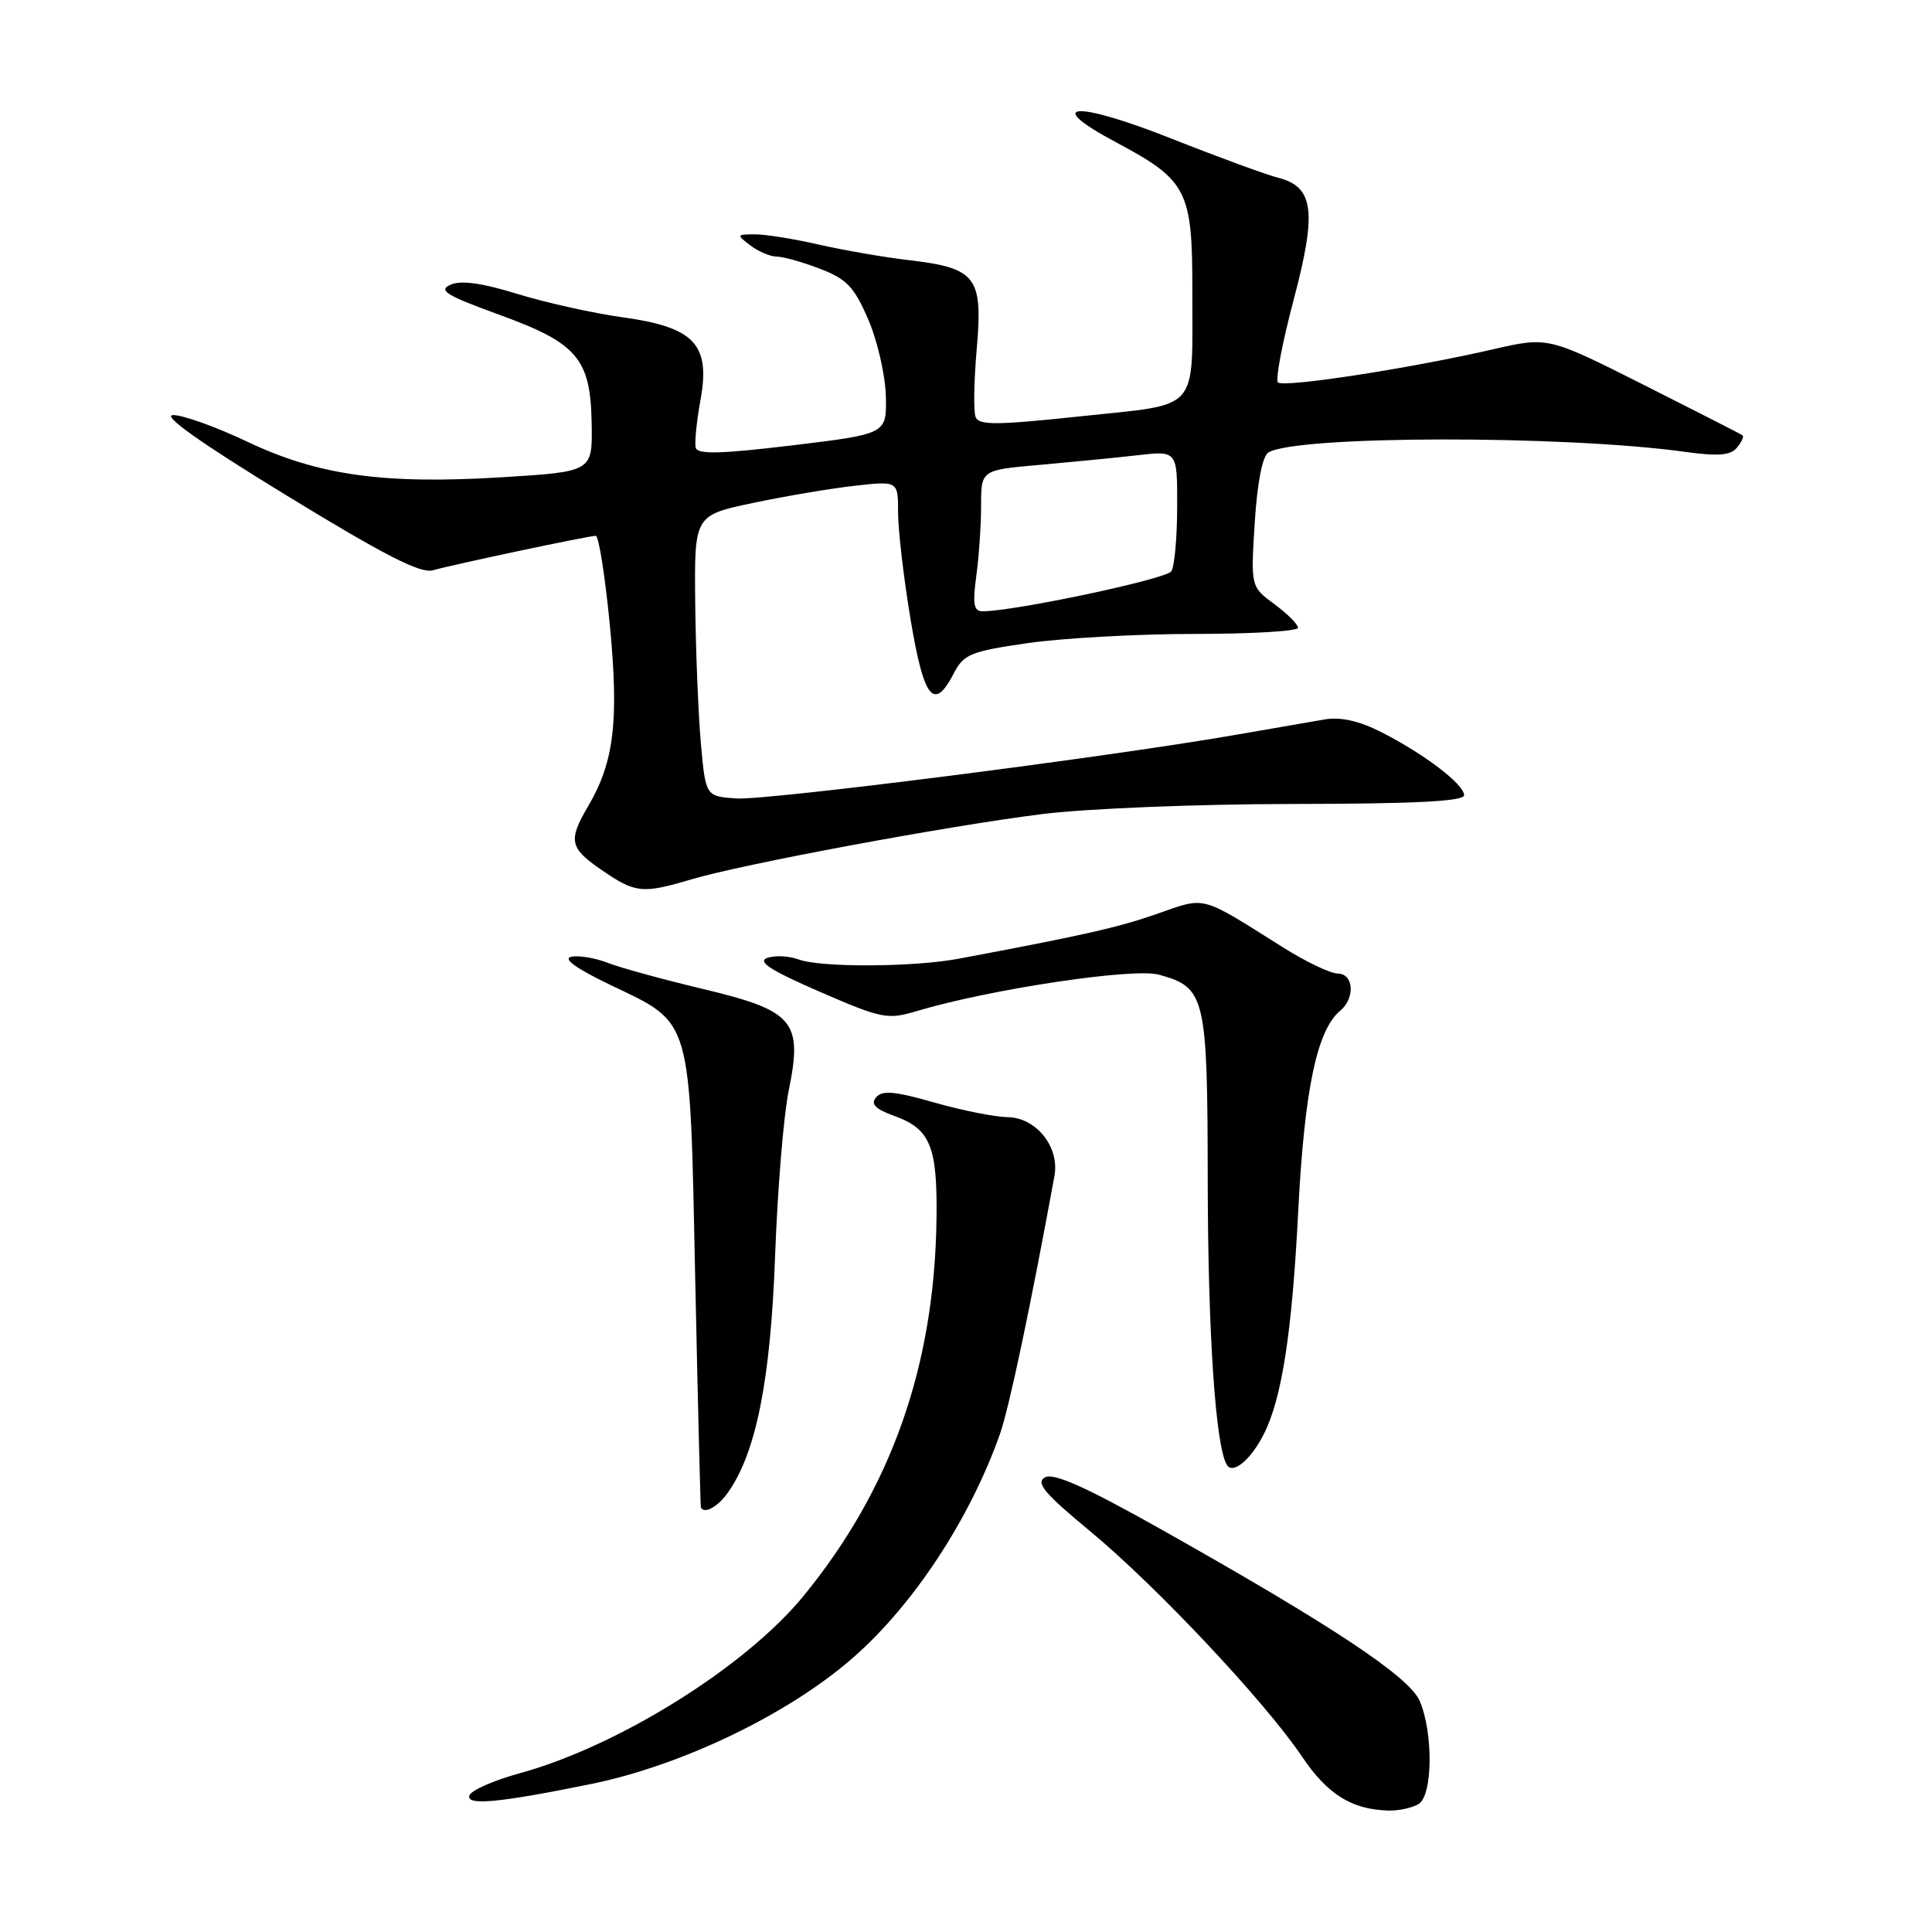 <?xml version="1.0" encoding="UTF-8" standalone="no"?>
<!DOCTYPE svg PUBLIC "-//W3C//DTD SVG 1.1//EN" "http://www.w3.org/Graphics/SVG/1.1/DTD/svg11.dtd" >
<svg xmlns="http://www.w3.org/2000/svg" xmlns:xlink="http://www.w3.org/1999/xlink" version="1.1" viewBox="0 0 256 256">
 <g >
 <path fill="currentColor"
d=" M 188.00 239.02 C 189.85 237.85 189.92 229.59 188.12 225.39 C 186.73 222.17 176.57 215.43 153.77 202.60 C 143.83 197.01 139.60 195.12 138.46 195.76 C 137.20 196.47 138.38 197.87 144.42 202.87 C 153.18 210.12 167.60 225.45 172.51 232.74 C 175.90 237.78 179.12 239.78 184.00 239.91 C 185.38 239.94 187.18 239.54 188.00 239.02 Z  M 78.32 236.39 C 90.37 233.93 104.49 227.13 113.00 219.68 C 121.05 212.65 128.53 201.26 132.50 190.01 C 133.72 186.54 136.56 173.10 139.72 155.82 C 140.42 151.98 137.30 148.07 133.50 148.03 C 131.85 148.01 127.48 147.14 123.80 146.09 C 118.56 144.59 116.88 144.44 116.09 145.40 C 115.33 146.30 115.97 146.95 118.53 147.88 C 123.29 149.60 124.23 151.92 124.09 161.61 C 123.82 181.07 118.07 197.31 106.45 211.50 C 98.76 220.88 81.93 231.39 68.85 234.97 C 65.42 235.91 62.42 237.23 62.20 237.91 C 61.74 239.29 66.15 238.87 78.32 236.39 Z  M 96.47 197.75 C 100.19 192.48 102.10 182.89 102.70 166.50 C 103.02 157.70 103.83 147.80 104.51 144.50 C 106.39 135.31 105.21 133.92 93.13 131.04 C 87.84 129.78 82.15 128.22 80.50 127.57 C 78.85 126.93 76.69 126.57 75.70 126.78 C 74.53 127.03 76.34 128.33 80.88 130.51 C 91.80 135.74 91.39 134.35 92.12 169.46 C 92.47 185.98 92.81 199.61 92.87 199.75 C 93.33 200.66 95.13 199.66 96.47 197.75 Z  M 167.44 190.07 C 169.85 185.35 171.20 176.64 172.02 160.50 C 172.84 144.43 174.50 136.49 177.57 133.94 C 179.60 132.26 179.38 129.00 177.25 129.00 C 176.29 128.99 173.03 127.44 170.00 125.53 C 158.89 118.54 159.87 118.81 153.34 121.08 C 148.15 122.90 143.58 123.93 127.00 127.04 C 121.01 128.16 108.71 128.22 105.82 127.13 C 104.54 126.66 102.67 126.57 101.66 126.93 C 100.30 127.42 102.11 128.58 108.59 131.40 C 116.83 134.98 117.61 135.13 121.42 133.99 C 131.12 131.08 150.18 128.21 153.57 129.15 C 159.73 130.85 160.00 131.98 160.03 156.47 C 160.06 176.75 161.07 191.68 162.57 194.11 C 163.36 195.40 165.73 193.44 167.44 190.07 Z  M 91.61 116.52 C 98.48 114.48 125.32 109.48 138.00 107.88 C 143.88 107.14 158.50 106.55 171.25 106.53 C 187.49 106.51 194.00 106.18 194.00 105.37 C 194.00 103.93 188.77 99.94 183.09 97.04 C 180.12 95.53 177.66 94.97 175.59 95.32 C 173.89 95.61 168.45 96.55 163.50 97.41 C 146.02 100.43 101.48 106.09 97.52 105.80 C 93.50 105.50 93.50 105.50 92.87 98.50 C 92.53 94.65 92.19 86.28 92.12 79.89 C 92.00 68.29 92.00 68.29 99.75 66.65 C 104.01 65.75 110.09 64.72 113.25 64.37 C 119.00 63.72 119.00 63.72 119.00 67.91 C 119.00 70.21 119.74 76.57 120.65 82.05 C 122.42 92.65 123.75 94.32 126.39 89.21 C 127.70 86.68 128.61 86.31 136.22 85.21 C 140.83 84.55 150.77 84.00 158.30 84.00 C 165.84 84.00 172.00 83.63 172.00 83.19 C 172.00 82.74 170.59 81.33 168.87 80.06 C 165.73 77.74 165.73 77.74 166.26 69.24 C 166.59 63.97 167.28 60.45 168.06 59.96 C 171.73 57.70 207.11 57.64 223.26 59.87 C 227.67 60.48 229.30 60.35 230.16 59.31 C 230.78 58.56 231.11 57.83 230.89 57.68 C 230.68 57.52 224.79 54.52 217.81 51.00 C 205.12 44.61 205.12 44.61 197.81 46.29 C 186.84 48.82 170.06 51.40 169.33 50.67 C 168.98 50.31 169.91 45.40 171.41 39.75 C 174.52 28.01 174.10 24.75 169.35 23.55 C 167.81 23.16 161.42 20.82 155.16 18.34 C 142.39 13.29 138.04 13.61 147.91 18.87 C 157.31 23.88 158.00 25.23 157.99 38.38 C 157.97 54.84 159.18 53.45 143.31 55.15 C 132.02 56.35 129.70 56.37 129.27 55.25 C 128.98 54.51 129.05 50.42 129.43 46.15 C 130.25 36.70 129.35 35.52 120.50 34.48 C 117.20 34.10 111.80 33.16 108.50 32.41 C 105.20 31.65 101.38 31.04 100.00 31.05 C 97.59 31.06 97.57 31.11 99.44 32.53 C 100.51 33.34 102.07 34.00 102.91 34.00 C 103.75 34.00 106.33 34.72 108.64 35.61 C 112.20 36.97 113.18 38.00 115.05 42.34 C 116.27 45.17 117.31 49.73 117.38 52.49 C 117.50 57.50 117.50 57.50 105.00 59.01 C 95.51 60.15 92.43 60.23 92.19 59.33 C 92.02 58.68 92.30 55.83 92.82 52.99 C 94.16 45.62 92.01 43.35 82.47 42.04 C 78.60 41.50 72.34 40.11 68.57 38.95 C 63.85 37.49 61.07 37.11 59.69 37.73 C 58.02 38.47 59.11 39.14 66.06 41.67 C 76.55 45.48 78.26 47.49 78.40 56.19 C 78.50 62.50 78.50 62.50 66.50 63.24 C 50.81 64.20 42.16 62.99 32.75 58.52 C 28.67 56.58 24.26 55.00 22.95 55.00 C 21.38 55.00 26.46 58.61 37.87 65.59 C 50.83 73.52 55.72 76.03 57.34 75.57 C 60.09 74.79 77.98 71.00 78.94 71.00 C 79.34 71.00 80.17 76.29 80.80 82.75 C 82.03 95.51 81.38 100.96 77.94 106.81 C 75.25 111.39 75.46 112.36 79.75 115.30 C 84.20 118.36 85.11 118.45 91.61 116.52 Z  M 129.36 76.36 C 129.71 73.81 130.00 69.60 130.00 67.00 C 130.00 62.28 130.00 62.28 137.75 61.60 C 142.01 61.22 147.86 60.65 150.75 60.32 C 156.00 59.72 156.00 59.72 155.98 67.11 C 155.98 71.18 155.63 75.04 155.21 75.70 C 154.55 76.73 134.39 81.00 130.19 81.00 C 129.03 81.00 128.86 80.05 129.36 76.36 Z "/>
</g>
</svg>